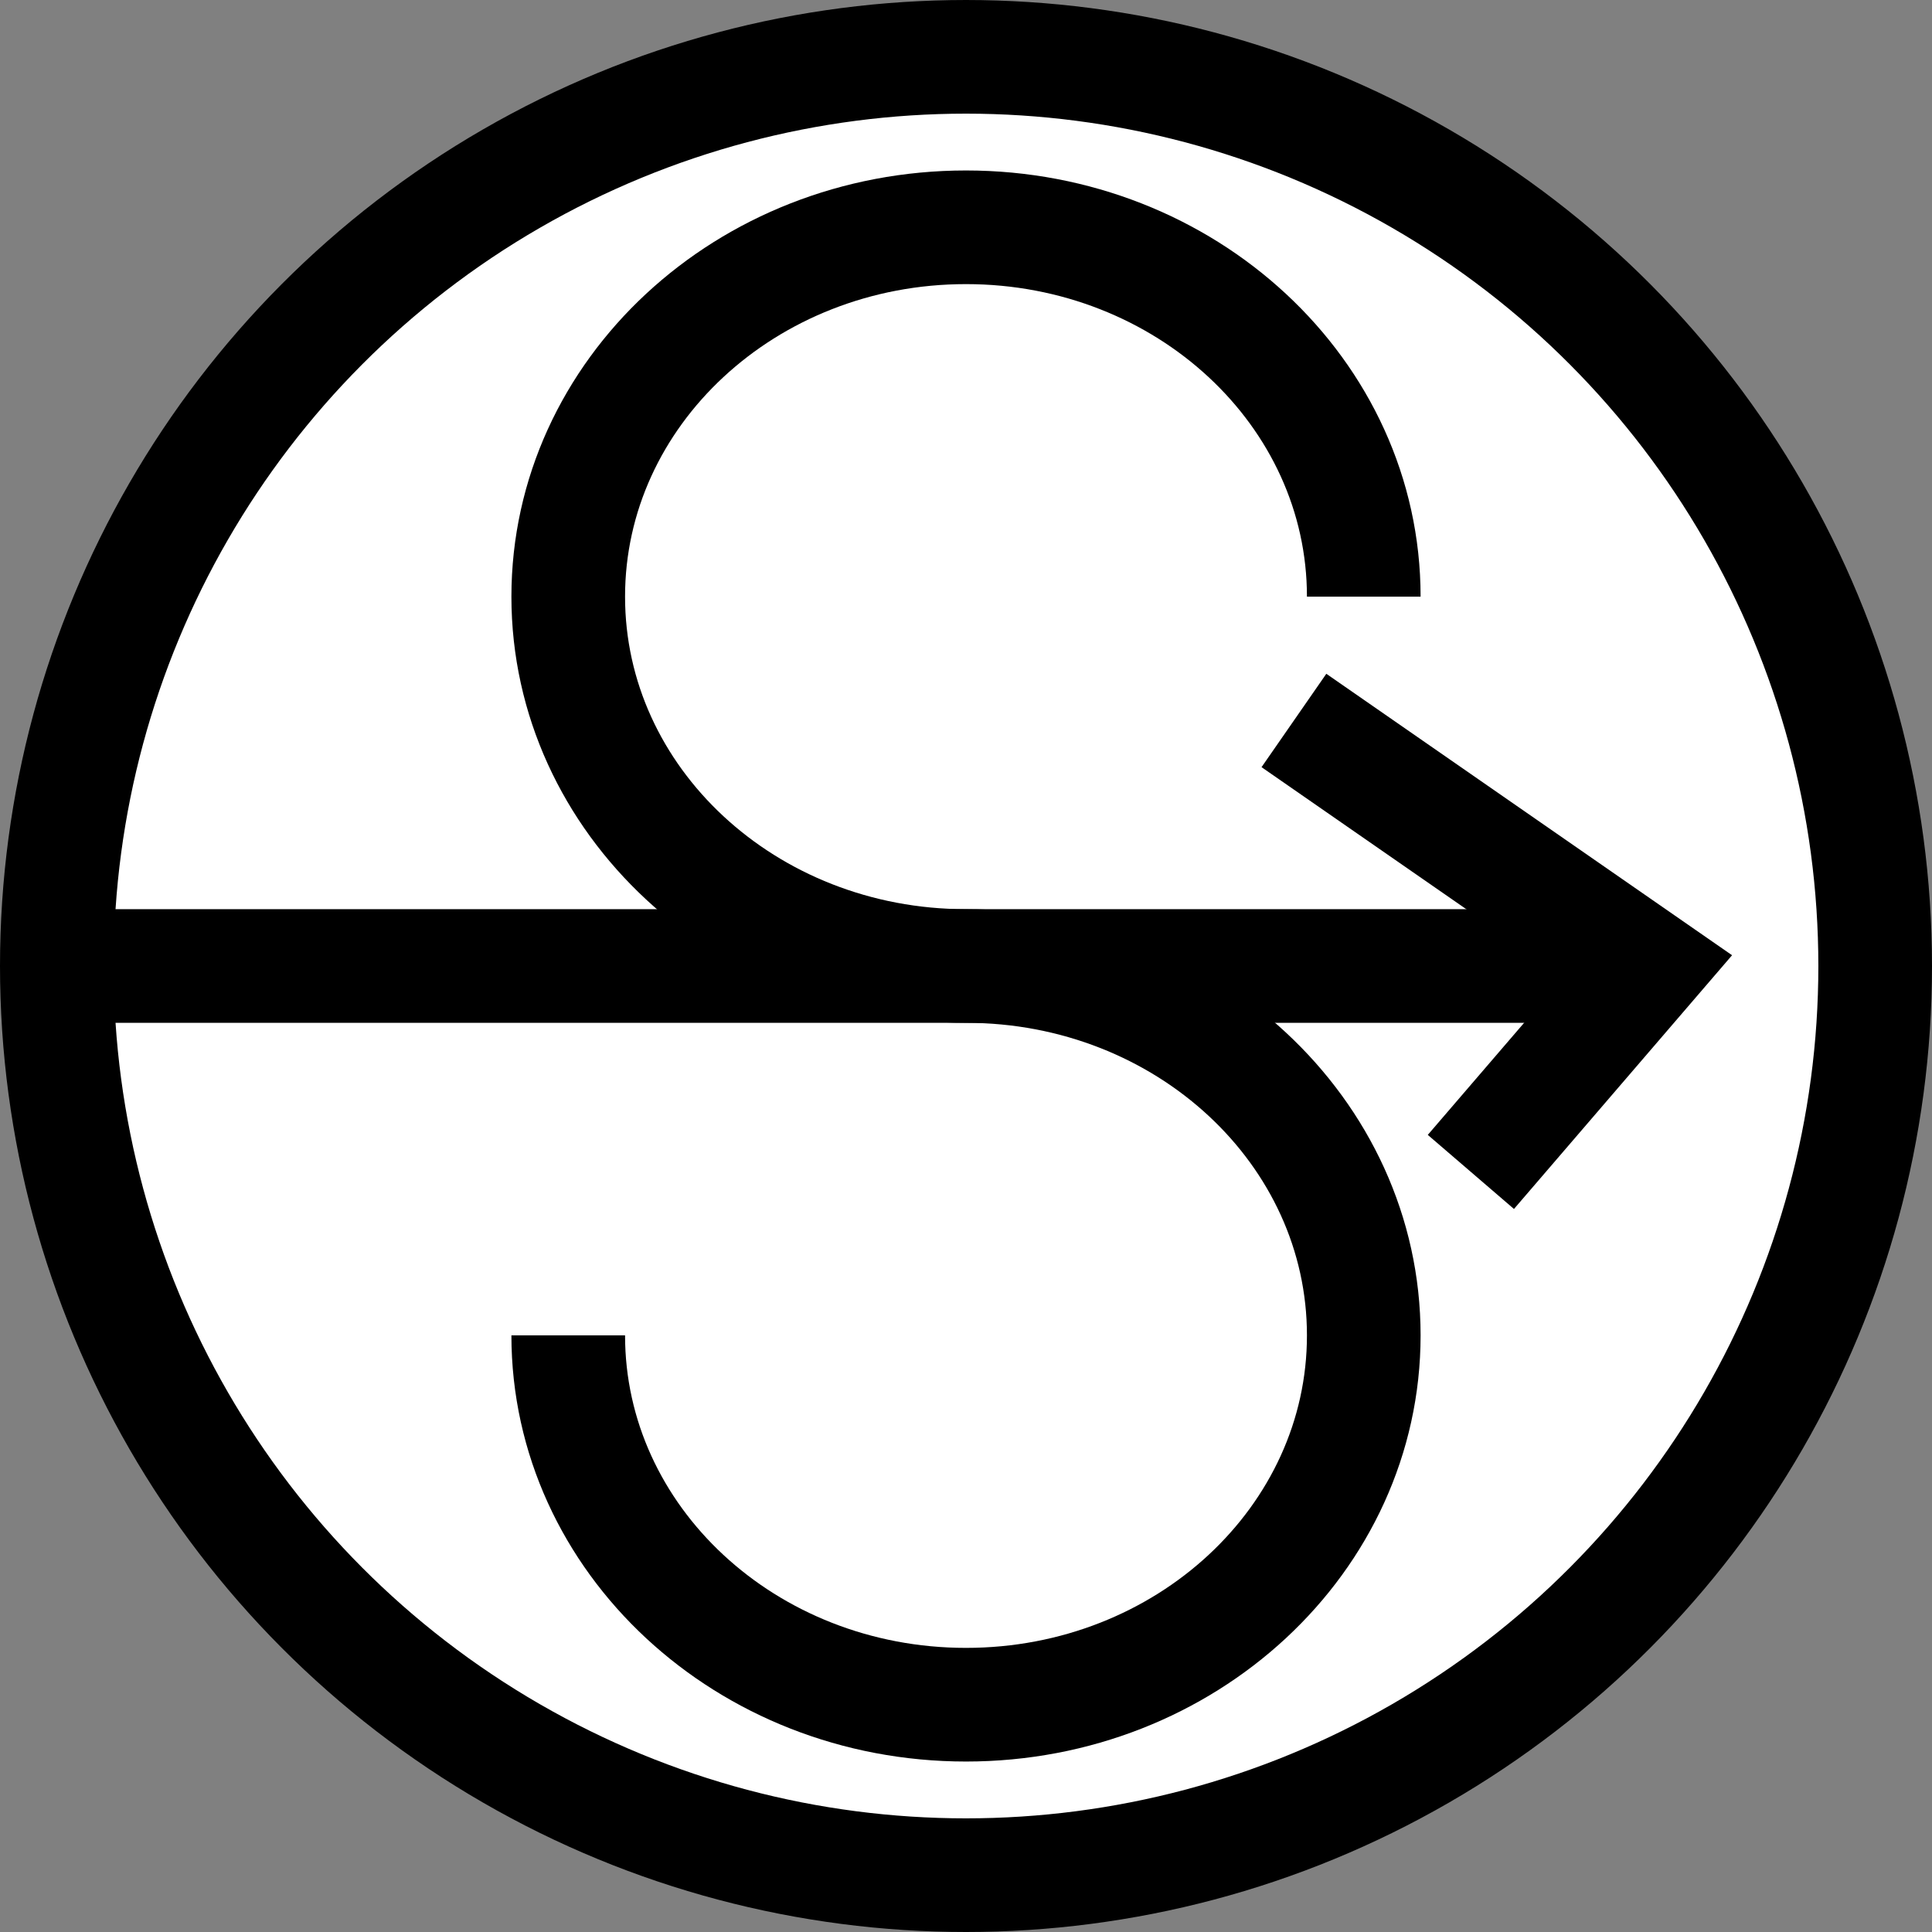<?xml version="1.0" encoding="UTF-8"?>
<svg width="34px" height="34px" viewBox="0 0 34 34" version="1.1" xmlns="http://www.w3.org/2000/svg" xmlns:xlink="http://www.w3.org/1999/xlink">
    <rect x="0" y="0" width="34" height="34" fill="#808080" stroke="none"/>
    <!-- Generator: Sketch 56.3 (81716) - https://sketch.com -->
    <title>sandstom</title>
    <desc>Created with Sketch.</desc>
    <g id="Page-1" stroke="none" stroke-width="1" fill="none" fill-rule="evenodd">
        <g id="Artboard" transform="translate(-261, -196)" stroke="#000000" stroke-width="2">
            <g id="砂塵嵐" transform="translate(262, 197)">
                <circle id="1" fill="#FFFFFF" cx="16" cy="16" r="16"></circle>
                <path d="M9,22.5 C9,26.09 12.134,29 16,29 C19.866,29 23,26.09 23,22.5 C23,18.91 19.866,16 16,16 C12.134,16 9,13.09 9,9.5 C9,5.91 12.134,3 16,3 C19.866,3 23,5.91 23,9.5" id="Path" fill="#FFFFFF"></path>
                <path d="M28,16 L0,16" id="Path-5"></path>
                <polyline id="Path-6" points="21.771 11.679 28 16 24.885 19.624"></polyline>
            </g>
        </g>
    </g>
</svg>
